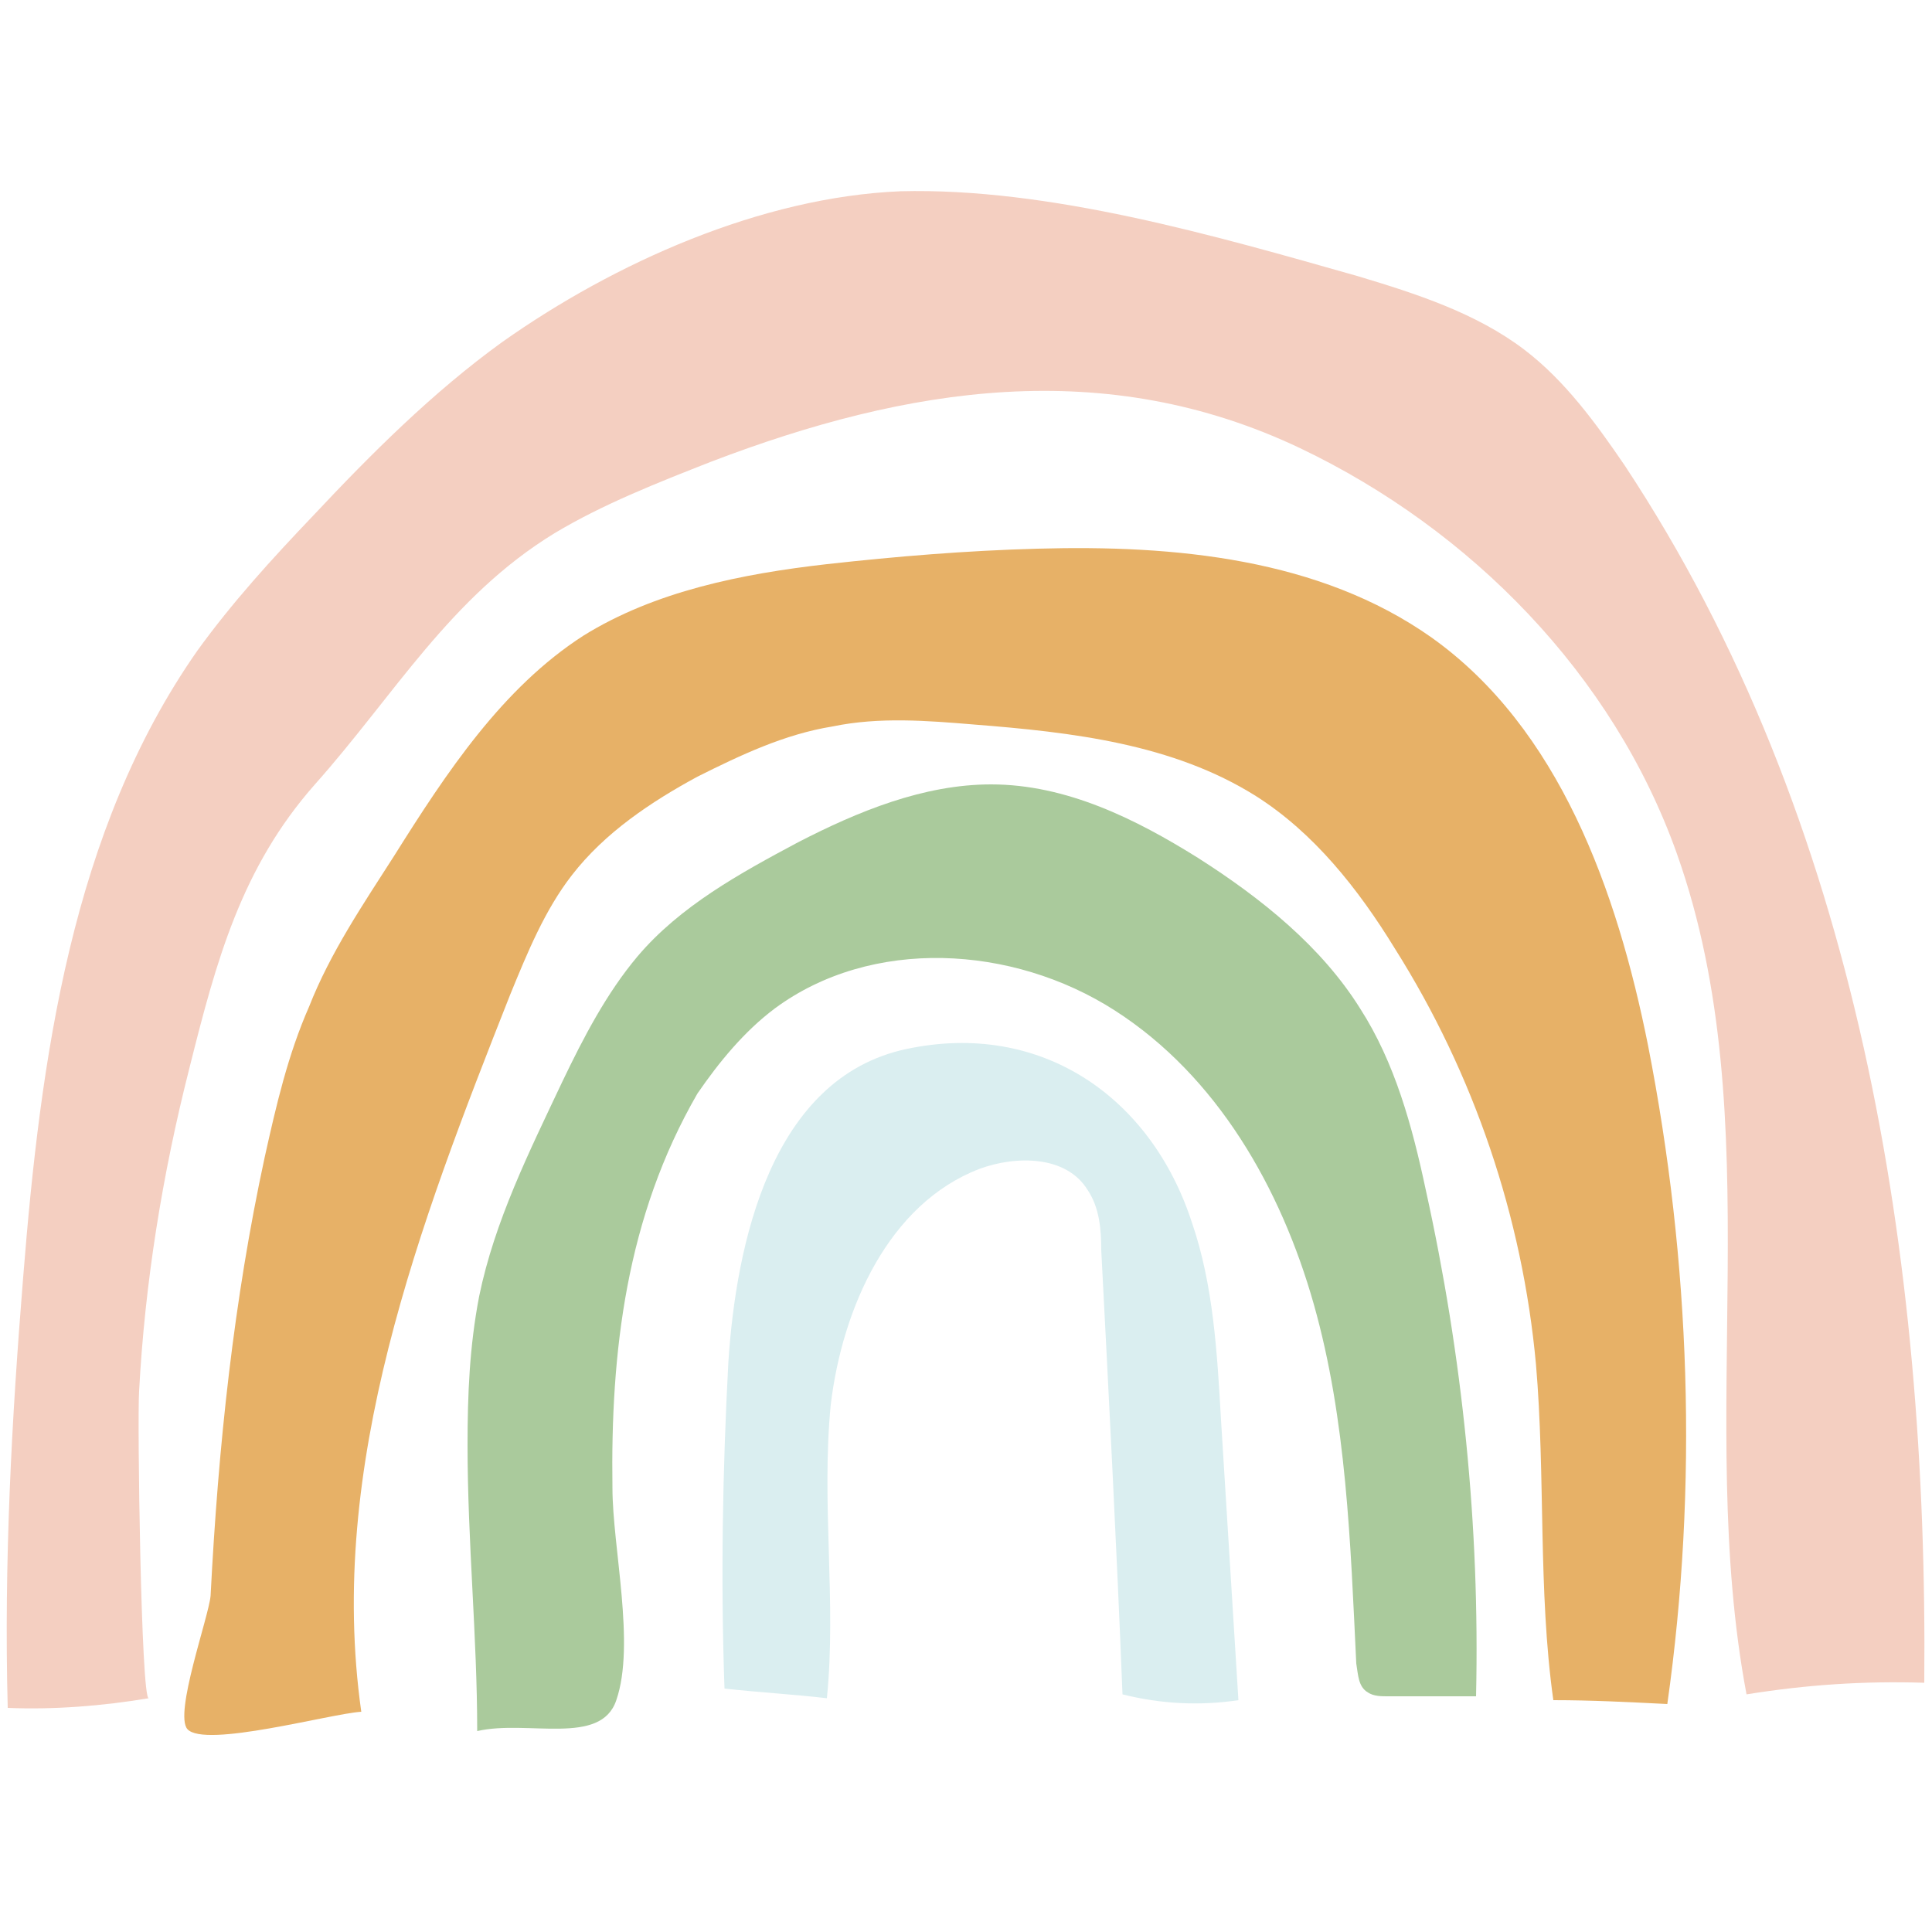 <?xml version="1.0" encoding="utf-8"?>
<!-- Generator: Adobe Illustrator 25.1.0, SVG Export Plug-In . SVG Version: 6.00 Build 0)  -->
<svg version="1.1" xmlns="http://www.w3.org/2000/svg" xmlns:xlink="http://www.w3.org/1999/xlink" x="0px" y="0px"
	 viewBox="0 0 100 100" style="enable-background:new 0 0 100 100;" xml:space="preserve">
<g id="print">
	<path fill="none" class="st0" d="M34,3.9C34,3.9,34,3.9,34,3.9C34,3.9,34,3.9,34,3.9z"/>
	<path fill="none" class="st0" d="M33.3,4.6c0.1-0.1,0.1-0.2,0.2-0.2c0.1-0.2,0.3-0.3,0.4-0.4C33.6,4.1,33.4,4.3,33.3,4.6z"/>
	<g>
		<path fill="#F4CFC1" class="st1" d="M26,17.7c-3.6,2.6-6.8,5.8-9.8,9c-2.1,2.2-4.2,4.5-6,7C3.7,43,2.1,54.8,1.2,66.1c-0.6,7.4-1,14.8-0.8,22.3
			c2.4,0.1,4.9-0.1,7.3-0.5C7.3,88,7.1,73.4,7.2,72c0.3-5.6,1.2-11.2,2.6-16.7c1.4-5.6,2.7-10.4,6.5-14.7c4.1-4.6,7-9.7,12.4-13
			c2.5-1.5,5.3-2.6,8.1-3.7C47,20,57.2,18.4,67.3,23.2c8.8,4.2,16.2,11.7,19.5,21c4.9,13.8,0.9,29.2,3.6,43.5
			c3.1-0.5,6.1-0.7,9.2-0.6c0.2-22-3.4-44.7-15.5-63c-1.5-2.2-3.1-4.4-5.2-6c-2.5-1.9-5.6-2.9-8.6-3.8c-7.4-2.1-16-4.6-23.7-4.4
			C39.4,10.2,31.8,13.6,26,17.7z"/>
		<path fill="#E7B167" class="st2" d="M13.7,59.9c0.6-2.7,1.2-5.3,2.3-7.8c1.1-2.8,2.8-5.3,4.4-7.8c2.7-4.3,5.6-8.7,9.8-11.4
			c3.7-2.3,8.2-3.2,12.6-3.7c3.6-0.4,7.2-0.7,10.9-0.8c7.1-0.2,14.6,0.5,20.4,4.6c6.6,4.7,9.6,13.1,11.2,21.1
			c2.2,11.2,2.6,22.8,1,34.1c-2-0.1-3.9-0.2-5.9-0.2c-0.8-5.7-0.4-11.6-0.9-17.4c-0.7-7.6-3.2-15-7.3-21.5c-1.9-3.1-4.2-6-7.2-7.9
			c-4.3-2.7-9.5-3.3-14.6-3.7c-2.4-0.2-4.9-0.4-7.3,0.1c-2.5,0.4-4.8,1.5-7,2.6c-2.4,1.3-4.8,2.9-6.5,5.1c-1.4,1.8-2.3,4-3.2,6.2
			c-4.7,11.9-9.5,24.4-7.7,37.1c-1.6,0.1-8.1,1.9-9,0.9c-0.7-0.8,1.1-5.8,1.2-6.9C11.3,74.8,12.1,67.3,13.7,59.9z"/>
		<path fill="#AACA9C" class="st3" d="M24.2,74.8c0-2.6,0.1-5.1,0.6-7.7c0.8-3.9,2.6-7.5,4.3-11.1c1.1-2.3,2.3-4.6,3.9-6.5c2.2-2.6,5.3-4.3,8.3-5.9
			c3.1-1.6,6.5-3,10-3c3.9,0,7.5,1.8,10.7,3.8c3.3,2.1,6.4,4.6,8.4,7.8c1.8,2.8,2.7,6.1,3.4,9.4c1.9,8.6,2.8,17.4,2.6,26.2
			c-1.5,0-3.1,0-4.6,0c-0.3,0-0.7,0-1-0.2c-0.5-0.3-0.5-0.9-0.6-1.5c-0.3-6.2-0.5-12.6-2.2-18.6c-1.7-6-5-11.8-10.3-15.2
			s-12.6-3.8-17.6-0.1c-1.6,1.2-2.9,2.8-4,4.4C32.4,63,31.6,70,31.7,77c0,3.1,1.2,8.1,0.2,11c-0.8,2.4-4.6,1-7.2,1.6
			C24.7,84.7,24.2,79.8,24.2,74.8z"/>
		<path fill="#DAEEF0" class="st4" d="M37.7,70.5c-0.3,5.6-0.4,11.3-0.2,16.9c1.8,0.2,3.6,0.3,5.3,0.5c0.5-5-0.3-10.1,0.2-15.2
			c0.6-5,3-10.4,7.7-12.2c1.9-0.7,4.5-0.7,5.6,1.1c0.6,0.9,0.7,2,0.7,3.1c0.4,7.7,0.8,15.4,1.1,23c2,0.5,4,0.6,6,0.3
			c-0.3-4.8-0.6-9.7-0.9-14.5c-0.2-3.5-0.4-7-1.5-10.2c-2.1-6.5-7.8-10.5-14.8-9C39.9,55.8,38.1,64.4,37.7,70.5z"/>
	</g>
</g>
<g id="vernish" display="none" class="st5">
	<g display="inline" class="st6">
		<path fill="#A191B2" class="st7" d="M26,17.7c-3.6,2.6-6.8,5.8-9.8,9c-2.1,2.2-4.2,4.5-6,7C3.7,43,2.1,54.8,1.2,66.1c-0.6,7.4-1,14.8-0.8,22.3
			c2.4,0.1,4.9-0.1,7.3-0.5C7.3,88,7.1,73.4,7.2,72c0.3-5.6,1.2-11.2,2.6-16.7c1.4-5.6,2.7-10.4,6.5-14.7c4.1-4.6,7-9.7,12.4-13
			c2.5-1.5,5.3-2.6,8.1-3.7C47,20,57.2,18.4,67.3,23.2c8.8,4.2,16.2,11.7,19.5,21c4.9,13.8,0.9,29.2,3.6,43.5
			c3.1-0.5,6.1-0.7,9.2-0.6c0.2-22-3.4-44.7-15.5-63c-1.5-2.2-3.1-4.4-5.2-6c-2.5-1.9-5.6-2.9-8.6-3.8c-7.4-2.1-16-4.6-23.7-4.4
			C39.4,10.2,31.8,13.6,26,17.7z"/>
		<path fill="#A191B2" class="st7" d="M13.7,59.9c0.6-2.7,1.2-5.3,2.3-7.8c1.1-2.8,2.8-5.3,4.4-7.8c2.7-4.3,5.6-8.7,9.8-11.4
			c3.7-2.3,8.2-3.2,12.6-3.7c3.6-0.4,7.2-0.7,10.9-0.8c7.1-0.2,14.6,0.5,20.4,4.6c6.6,4.7,9.6,13.1,11.2,21.1
			c2.2,11.2,2.6,22.8,1,34.1c-2-0.1-3.9-0.2-5.9-0.2c-0.8-5.7-0.4-11.6-0.9-17.4c-0.7-7.6-3.2-15-7.3-21.5c-1.9-3.1-4.2-6-7.2-7.9
			c-4.3-2.7-9.5-3.3-14.6-3.7c-2.4-0.2-4.9-0.4-7.3,0.1c-2.5,0.4-4.8,1.5-7,2.6c-2.4,1.3-4.8,2.9-6.5,5.1c-1.4,1.8-2.3,4-3.2,6.2
			c-4.7,11.9-9.5,24.4-7.7,37.1c-1.6,0.1-8.1,1.9-9,0.9c-0.7-0.8,1.1-5.8,1.2-6.9C11.3,74.8,12.1,67.3,13.7,59.9z"/>
		<path fill="#A191B2" class="st7" d="M24.2,74.8c0-2.6,0.1-5.1,0.6-7.7c0.8-3.9,2.6-7.5,4.3-11.1c1.1-2.3,2.3-4.6,3.9-6.5c2.2-2.6,5.3-4.3,8.3-5.9
			c3.1-1.6,6.5-3,10-3c3.9,0,7.5,1.8,10.7,3.8c3.3,2.1,6.4,4.6,8.4,7.8c1.8,2.8,2.7,6.1,3.4,9.4c1.9,8.6,2.8,17.4,2.6,26.2
			c-1.5,0-3.1,0-4.6,0c-0.3,0-0.7,0-1-0.2c-0.5-0.3-0.5-0.9-0.6-1.5c-0.3-6.2-0.5-12.6-2.2-18.6c-1.7-6-5-11.8-10.3-15.2
			s-12.6-3.8-17.6-0.1c-1.6,1.2-2.9,2.8-4,4.4C32.4,63,31.6,70,31.7,77c0,3.1,1.2,8.1,0.2,11c-0.8,2.4-4.6,1-7.2,1.6
			C24.7,84.7,24.2,79.8,24.2,74.8z"/>
		<path fill="#A191B2" class="st7" d="M37.7,70.5c-0.3,5.6-0.4,11.3-0.2,16.9c1.8,0.2,3.6,0.3,5.3,0.5c0.5-5-0.3-10.1,0.2-15.2
			c0.6-5,3-10.4,7.7-12.2c1.9-0.7,4.5-0.7,5.6,1.1c0.6,0.9,0.7,2,0.7,3.1c0.4,7.7,0.8,15.4,1.1,23c2,0.5,4,0.6,6,0.3
			c-0.3-4.8-0.6-9.7-0.9-14.5c-0.2-3.5-0.4-7-1.5-10.2c-2.1-6.5-7.8-10.5-14.8-9C39.9,55.8,38.1,64.4,37.7,70.5z"/>
	</g>
</g>
</svg>
